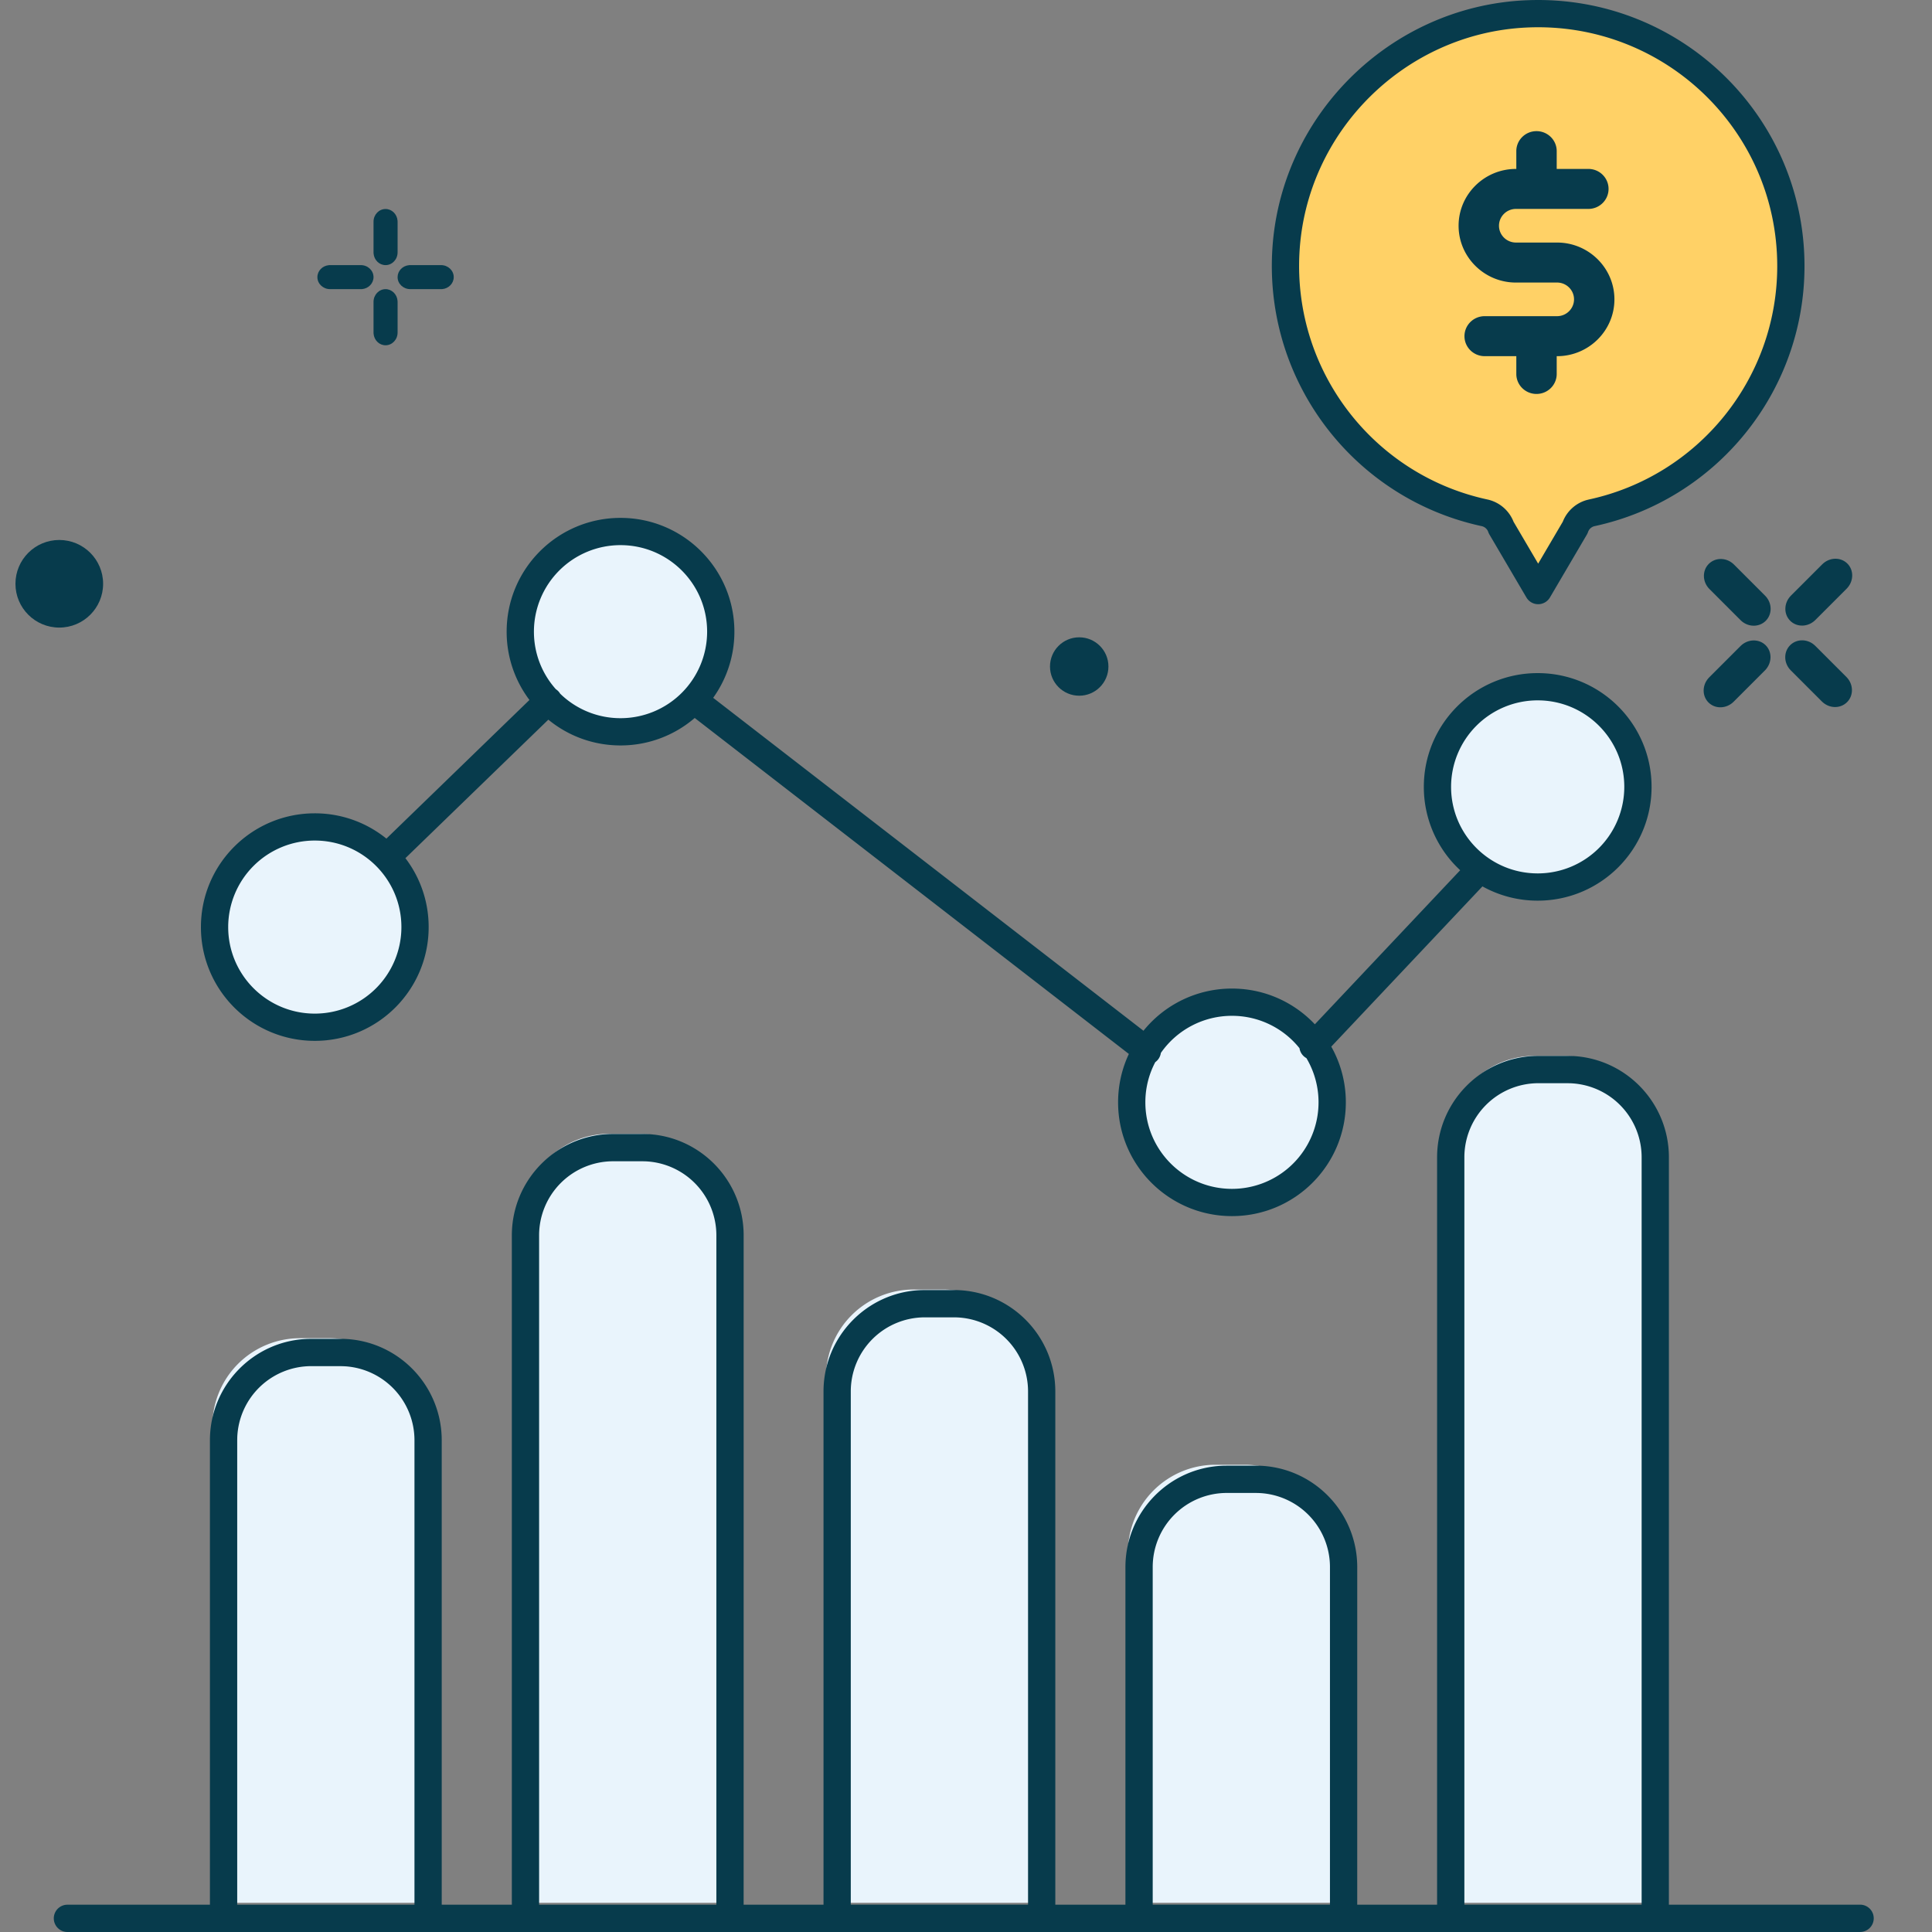 <svg width="140" height="140" viewBox="0 0 140 140" xmlns="http://www.w3.org/2000/svg">
    <rect x="0" y="0" width="140" height="140" fill="#808080" stroke="none"/>
    <g fill="none" fill-rule="evenodd">
        <g transform="translate(14.56)">
            <path d="M7.18 96.97h2.123a6.349 6.349 0 0 1 6.349 6.35v34.564H.83v-34.565a6.349 6.349 0 0 1 6.348-6.348zM51.642 93.444h2.124a6.349 6.349 0 0 1 6.349 6.348v38.092H45.294V99.792a6.349 6.349 0 0 1 6.348-6.348zM73.52 106.141h2.125a6.349 6.349 0 0 1 6.348 6.349v25.394h-14.82V112.49a6.349 6.349 0 0 1 6.348-6.349z" fill="#E9F4FC"/>
            <ellipse fill="#E9F4FC" fill-rule="nonzero" cx="8.252" cy="67.18" rx="7.263" ry="7.257"/>
            <ellipse fill="#E9F4FC" fill-rule="nonzero" cx="30.405" cy="45.773" rx="7.263" ry="7.257"/>
            <ellipse fill="#E9F4FC" fill-rule="nonzero" cx="74.712" cy="79.879" rx="7.263" ry="7.257"/>
            <ellipse fill="#E9F4FC" fill-rule="nonzero" cx="96.866" cy="57.021" rx="7.263" ry="7.257"/>
            <path d="M30.405 37.528c4.557 0 8.252 3.691 8.252 8.245 0 1.788-.57 3.443-1.538 4.794L68.3 74.692a8.238 8.238 0 0 1 6.413-3.057c2.367 0 4.501.996 6.006 2.59L91.25 63.06a8.219 8.219 0 0 1-2.634-6.04c0-4.553 3.694-8.244 8.251-8.244 4.557 0 8.252 3.691 8.252 8.245 0 4.553-3.695 8.244-8.252 8.244a8.22 8.22 0 0 1-4.004-1.034L81.909 75.842a8.201 8.201 0 0 1 1.055 4.037c0 4.554-3.694 8.245-8.252 8.245-4.557 0-8.251-3.691-8.251-8.245 0-1.254.28-2.442.781-3.506l-31.46-24.346a8.224 8.224 0 0 1-5.377 1.99c-1.985 0-3.807-.7-5.23-1.868L14.817 62.186a8.203 8.203 0 0 1 1.685 4.994c0 4.553-3.694 8.244-8.251 8.244C3.694 75.424 0 71.734 0 67.18c0-4.553 3.694-8.244 8.252-8.244 1.965 0 3.77.686 5.188 1.833l10.366-10.046a8.203 8.203 0 0 1-1.652-4.95c0-4.554 3.694-8.245 8.251-8.245zM74.712 73.61a6.27 6.27 0 0 0-5.152 2.69.988.988 0 0 1-.405.668 6.217 6.217 0 0 0-.718 2.911c0 3.463 2.81 6.27 6.275 6.27a6.272 6.272 0 0 0 5.396-9.473.989.989 0 0 1-.503-.72 6.258 6.258 0 0 0-4.893-2.346zm-66.46-12.7a6.272 6.272 0 0 0-6.276 6.27c0 3.462 2.81 6.27 6.276 6.27a6.272 6.272 0 0 0 6.275-6.27c0-3.462-2.81-6.27-6.275-6.27zm88.614-10.159a6.272 6.272 0 0 0-6.275 6.27c0 3.462 2.81 6.269 6.275 6.269a6.272 6.272 0 0 0 6.276-6.27c0-3.462-2.81-6.269-6.276-6.269zm-66.46-11.248a6.272 6.272 0 0 0-6.276 6.27c0 1.601.6 3.062 1.59 4.17a.99.99 0 0 1 .311.323 6.25 6.25 0 0 0 4.374 1.776 6.272 6.272 0 0 0 6.276-6.27c0-3.462-2.81-6.269-6.276-6.269z" fill="#073B4C" fill-rule="nonzero"/>
            <path d="M115.213 19.282c0-10.391-8.671-18.759-19.179-18.274-9.346.43-16.946 7.985-17.42 17.32-.467 9.188 5.855 16.983 14.395 18.83a1.647 1.647 0 0 1 1.213 1.076l2.68 4.562 2.678-4.562a1.64 1.64 0 0 1 1.206-1.074c8.247-1.78 14.427-9.107 14.427-17.878z" fill="#FFD166" fill-rule="nonzero"/>
            <path d="M95.989.021c-9.855.454-17.862 8.415-18.362 18.257-.483 9.52 6.009 17.863 15.173 19.846a.66.66 0 0 1 .454.35l.033.08c.022.062.05.123.083.18l2.68 4.562a.988.988 0 0 0 1.703 0l2.68-4.562.046-.089.036-.092a.652.652 0 0 1 .48-.428c8.814-1.903 15.206-9.72 15.206-18.843 0-10.88-8.995-19.594-19.882-19.273l-.33.012zm18.236 19.261c0 8.187-5.738 15.205-13.647 16.913l-.149.037a2.628 2.628 0 0 0-1.73 1.54l-.012.032-1.786 3.04-1.784-3.037.04.108a2.635 2.635 0 0 0-1.939-1.722c-8.224-1.779-14.051-9.268-13.617-17.814C80.049 9.552 87.24 2.4 96.08 1.994c9.908-.456 18.145 7.423 18.145 17.288z" fill="#073B4C" fill-rule="nonzero"/>
            <ellipse fill="#073B4C" cx="63.644" cy="48.298" rx="2.117" ry="2.116"/>
        </g>
        <path d="M44.145 82.158h2.124a6.349 6.349 0 0 1 6.348 6.348v49.378h-14.82V88.506a6.349 6.349 0 0 1 6.348-6.348zM111.192 76.514h2.124a6.349 6.349 0 0 1 6.349 6.349v55.02h-14.821v-55.02a6.349 6.349 0 0 1 6.348-6.349z" fill="#E9F4FC"/>
        <path d="M4.908 140a.989.989 0 0 1-.095-1.975l.095-.005h10.304V104.37c0-3.98 3.156-7.22 7.098-7.349l.242-.004h2.117c3.973 0 7.208 3.162 7.336 7.11l.004.243v33.651h5.081V89.523c0-3.98 3.157-7.22 7.098-7.349l.243-.004h2.117c4.054 0 7.34 3.292 7.34 7.353l-.001 48.497h5.788v-37.186c0-3.98 3.156-7.22 7.098-7.349l.242-.003h2.117c4.054 0 7.34 3.291 7.34 7.352v37.186h5.081v-24.46c0-3.98 3.157-7.221 7.098-7.35l.242-.003h2.118c4.053 0 7.34 3.292 7.34 7.352l-.001 24.461h5.787V83.867c0-3.98 3.157-7.22 7.098-7.349l.243-.004h2.117c4.054 0 7.34 3.292 7.34 7.353l-.001 54.153h13.834a.989.989 0 0 1 .095 1.975l-.095.005H4.908zM24.67 98.996h-2.117a5.368 5.368 0 0 0-5.36 5.157l-.004.216v33.651h12.845V104.37a5.37 5.37 0 0 0-4.97-5.359l-.22-.011-.174-.003zM46.548 84.15H44.43a5.368 5.368 0 0 0-5.364 5.373v48.497h12.845V89.523a5.369 5.369 0 0 0-5.19-5.37l-.174-.003zM69.132 95.46h-2.117a5.368 5.368 0 0 0-5.364 5.373v37.186h12.845v-37.186a5.369 5.369 0 0 0-5.19-5.37l-.174-.003zm21.879 12.725h-2.118a5.368 5.368 0 0 0-5.363 5.373v24.461h12.844v-24.46a5.369 5.369 0 0 0-5.19-5.37l-.173-.004zm22.584-29.692h-2.117a5.368 5.368 0 0 0-5.364 5.373v54.153h12.845V83.867a5.369 5.369 0 0 0-5.19-5.37l-.174-.003zM109.853 20.474h2.977c.678 0 1.23.546 1.23 1.218 0 .672-.552 1.219-1.23 1.219h-5.246c-.808 0-1.463.649-1.463 1.45 0 .8.655 1.448 1.463 1.448h2.294v1.29c0 .8.655 1.448 1.463 1.448.809 0 1.464-.648 1.464-1.449V25.81h.025c2.292 0 4.157-1.846 4.157-4.117 0-2.27-1.865-4.117-4.157-4.117h-2.977c-.68 0-1.231-.546-1.231-1.218 0-.672.552-1.219 1.23-1.219h5.247c.808 0 1.463-.649 1.463-1.45 0-.8-.655-1.448-1.463-1.448h-2.294v-1.29c0-.8-.655-1.448-1.464-1.448-.808 0-1.463.649-1.463 1.449v1.289h-.025c-2.293 0-4.158 1.847-4.158 4.117s1.865 4.117 4.158 4.117z" fill="#073B4C" fill-rule="nonzero"/>
        <ellipse fill="#073B4C" cx="4.296" cy="42.303" rx="3.176" ry="3.174"/>
        <path d="m132.045 40.894-2.266 2.266-.08.088c-.44.521-.436 1.274.025 1.735.487.488 1.304.464 1.823-.056l2.265-2.265.082-.09c.438-.52.434-1.274-.026-1.733-.488-.489-1.304-.464-1.823.055zm-.503 5.907-.09-.081c-.515-.435-1.269-.429-1.733.035-.49.49-.469 1.306.047 1.822l2.257 2.257.088.08c.517.437 1.27.43 1.734-.034.49-.49.468-1.307-.046-1.822l-2.257-2.257zm-5.894-5.894-.088-.08c-.517-.436-1.27-.43-1.735.034-.49.49-.468 1.307.047 1.822l2.258 2.258.089.082c.515.433 1.269.428 1.733-.036.49-.49.47-1.306-.047-1.822l-2.257-2.258zm.476 5.908-2.265 2.265-.082.09c-.438.519-.435 1.273.026 1.734.488.487 1.304.464 1.824-.056l2.265-2.266.081-.088c.438-.52.435-1.275-.025-1.735-.489-.488-1.305-.463-1.824.056zM27.067 16.066v2.223l.004.084c.04.47.413.838.868.838.481 0 .872-.413.872-.922v-2.223l-.004-.083c-.04-.47-.414-.838-.868-.838-.48 0-.872.411-.872.92zm2.665 3.145-.084.003c-.47.04-.837.414-.837.868 0 .482.412.87.921.87h2.227l.083-.002c.469-.04.837-.413.837-.868 0-.482-.413-.871-.92-.871h-2.227zm-5.812 0-.083.003c-.47.04-.838.414-.838.868 0 .482.413.87.921.87h2.226l.084-.002c.469-.04.837-.413.837-.868 0-.482-.413-.871-.921-.871H23.92zm3.147 2.664v2.224l.004.084c.04.47.413.837.868.837.481 0 .872-.413.872-.921v-2.224l-.004-.084c-.04-.47-.414-.838-.868-.838-.48 0-.872.413-.872.922z" fill="#073B4C"/>
    </g>
</svg>
